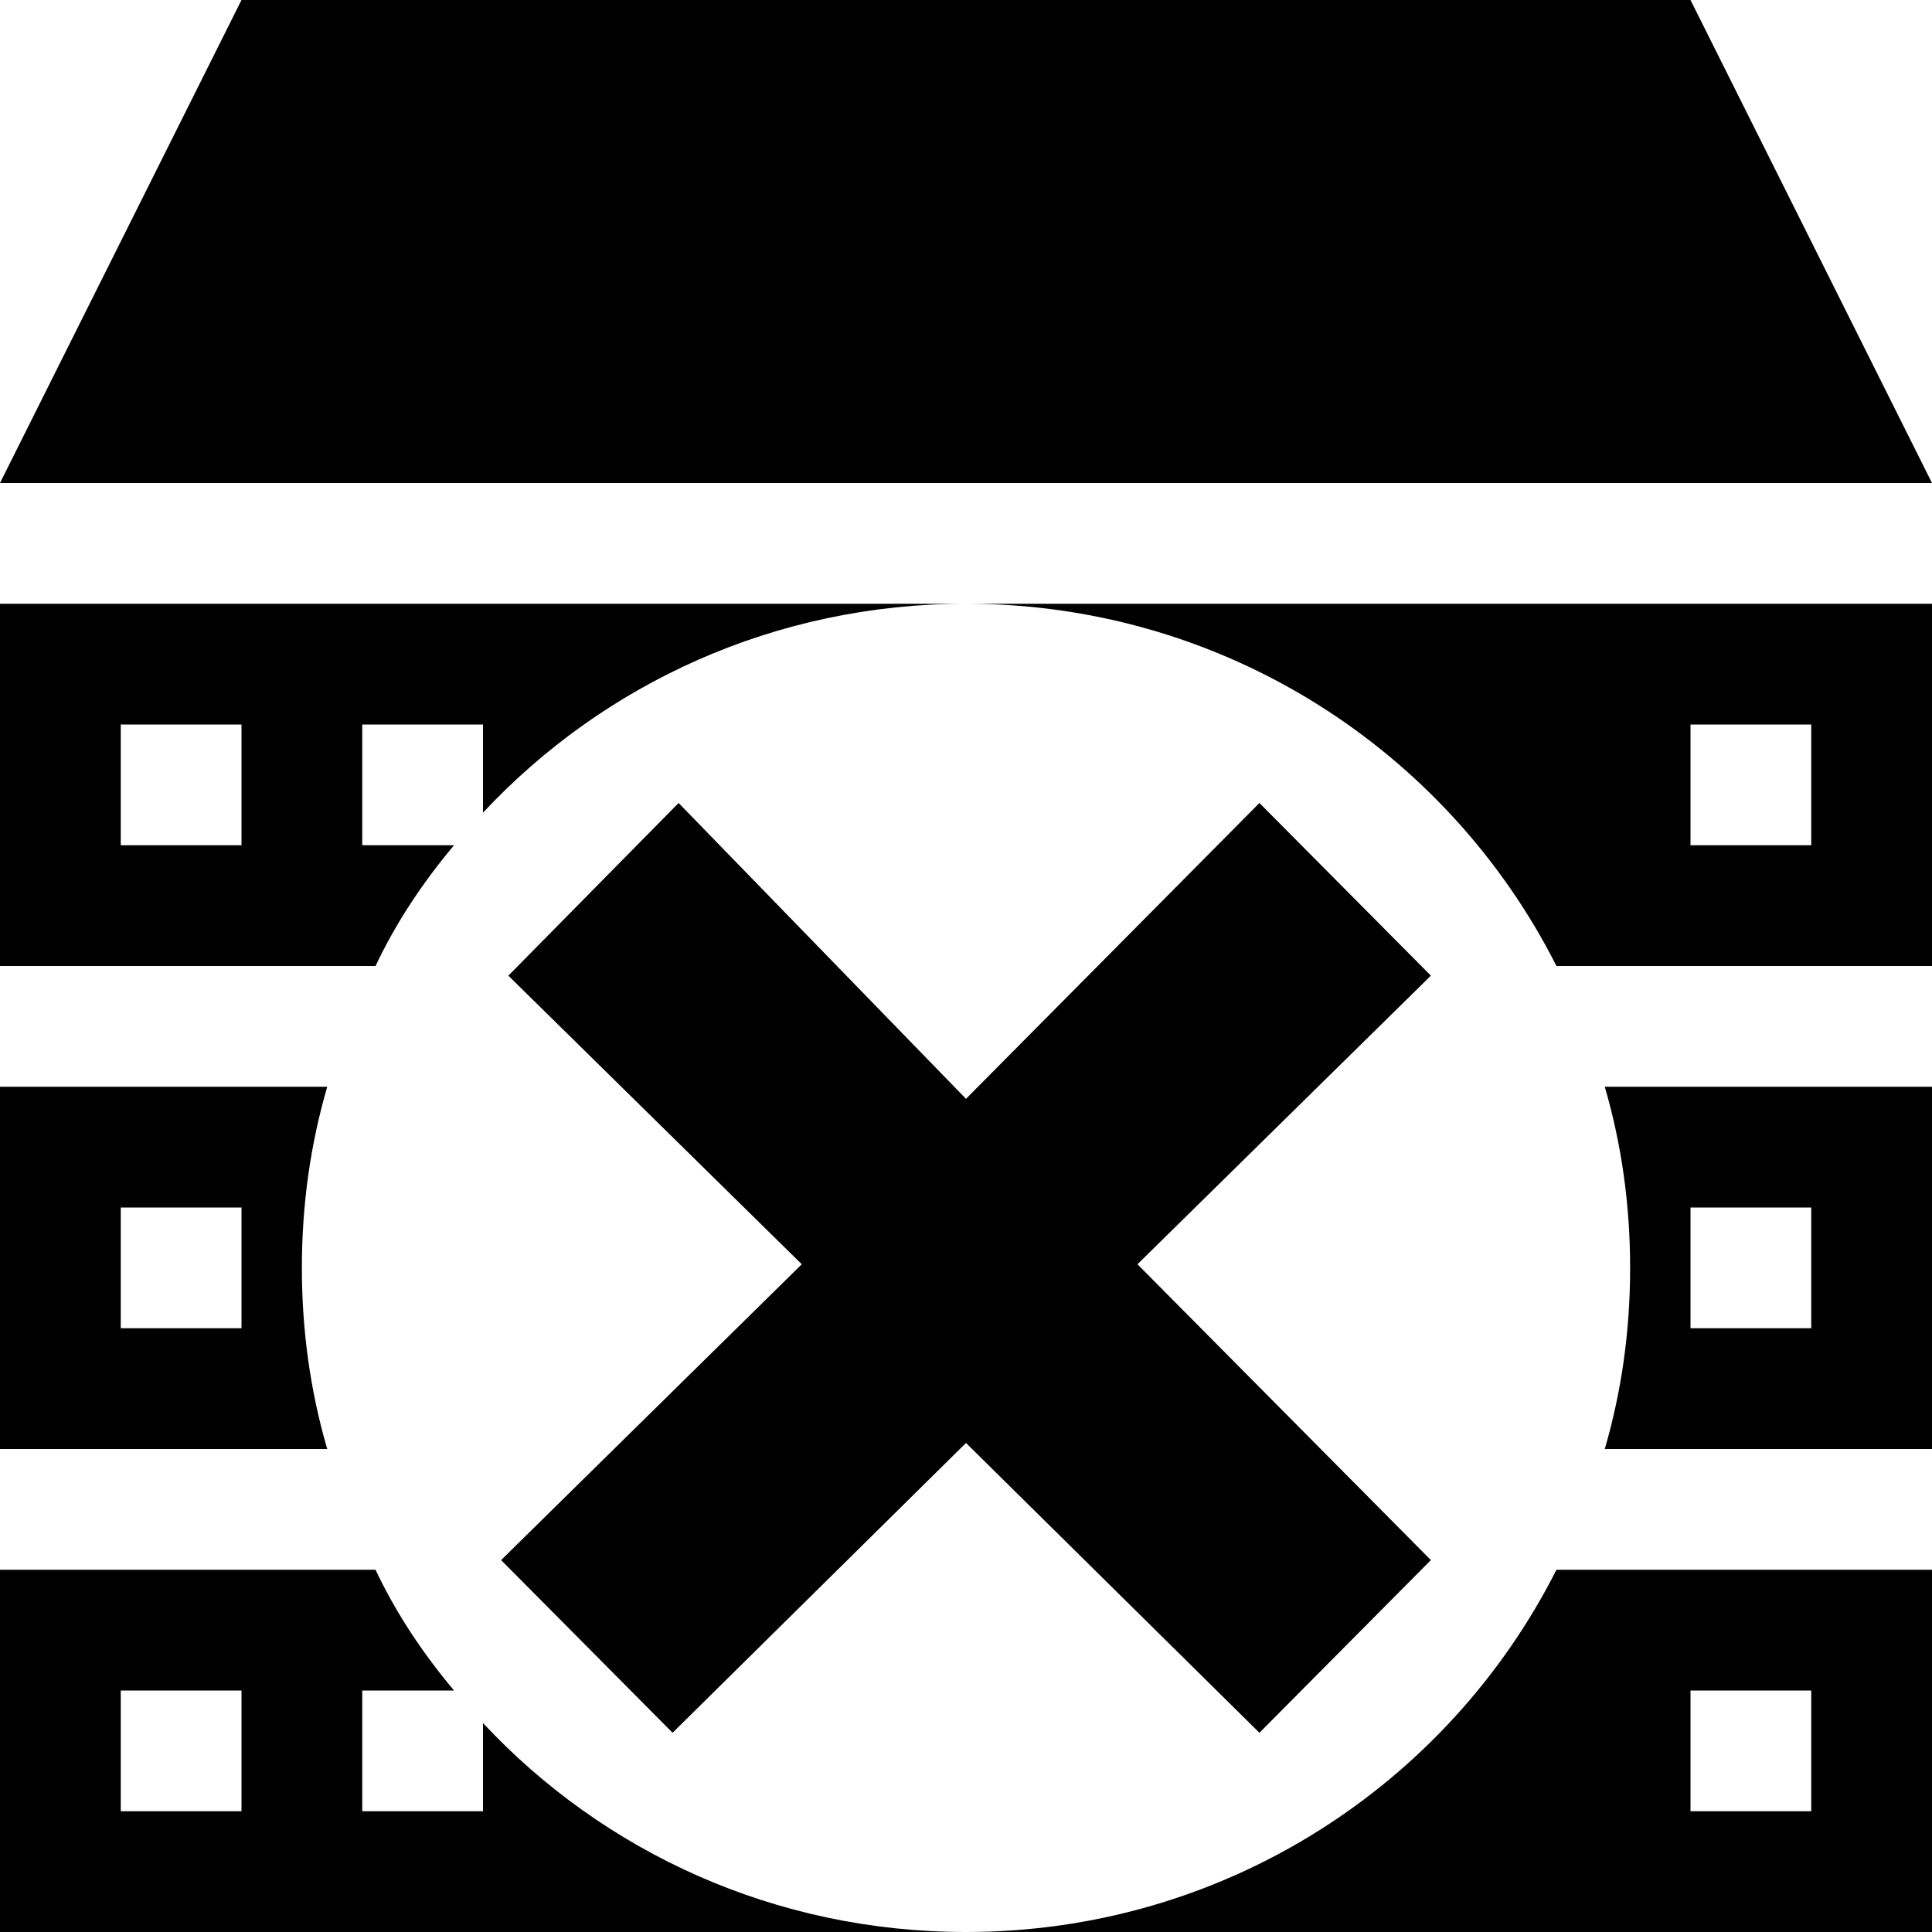 <?xml version="1.0" encoding="utf-8"?>
<!-- Generator: Adobe Illustrator 23.0.6, SVG Export Plug-In . SVG Version: 6.00 Build 0)  -->
<svg version="1.1" id="Layer_1" xmlns="http://www.w3.org/2000/svg" xmlns:xlink="http://www.w3.org/1999/xlink" x="0px" y="0px"
	 width="16px" height="16px" viewBox="0 0 16 16" style="enable-background:new 0 0 16 16;" xml:space="preserve">
<path d="M8,5H0v3h3.11C3.28,7.64,3.5,7.31,3.76,7H3V6h1v0.73C5,5.66,6.42,5,8,5z M2,7H1V6h1V7z"/>
<path d="M8,5c2.14,0,3.99,1.22,4.89,3H16V5H8z M15,7h-1V6h1V7z"/>
<polygon points="16,4 0,4 2,0 14,0 "/>
<path d="M13.29,9c0.14,0.48,0.21,0.98,0.21,1.5s-0.07,1.02-0.21,1.5H16V9H13.29z M15,11h-1v-1h1V11z"/>
<path d="M2.71,9H0v3h2.71c-0.14-0.48-0.21-0.98-0.21-1.5S2.57,9.48,2.71,9z M2,11H1v-1h1V11z"/>
<path d="M12.89,13c-0.9,1.78-2.75,3-4.89,3h8v-3H12.89z M15,15h-1v-1h1V15z"/>
<path d="M4,14.27V15H3v-1h0.76c-0.26-0.31-0.48-0.64-0.65-1H0v3h8C6.42,16,5,15.34,4,14.27z M2,15H1v-1h1V15z"/>
<polygon points="11.85,12.92 10.43,14.35 8,11.95 5.57,14.35 4.15,12.92 6.64,10.47 4.21,8.08 5.62,6.65 8,9.1 10.43,6.65 
	11.85,8.08 9.42,10.47 "/>
</svg>
